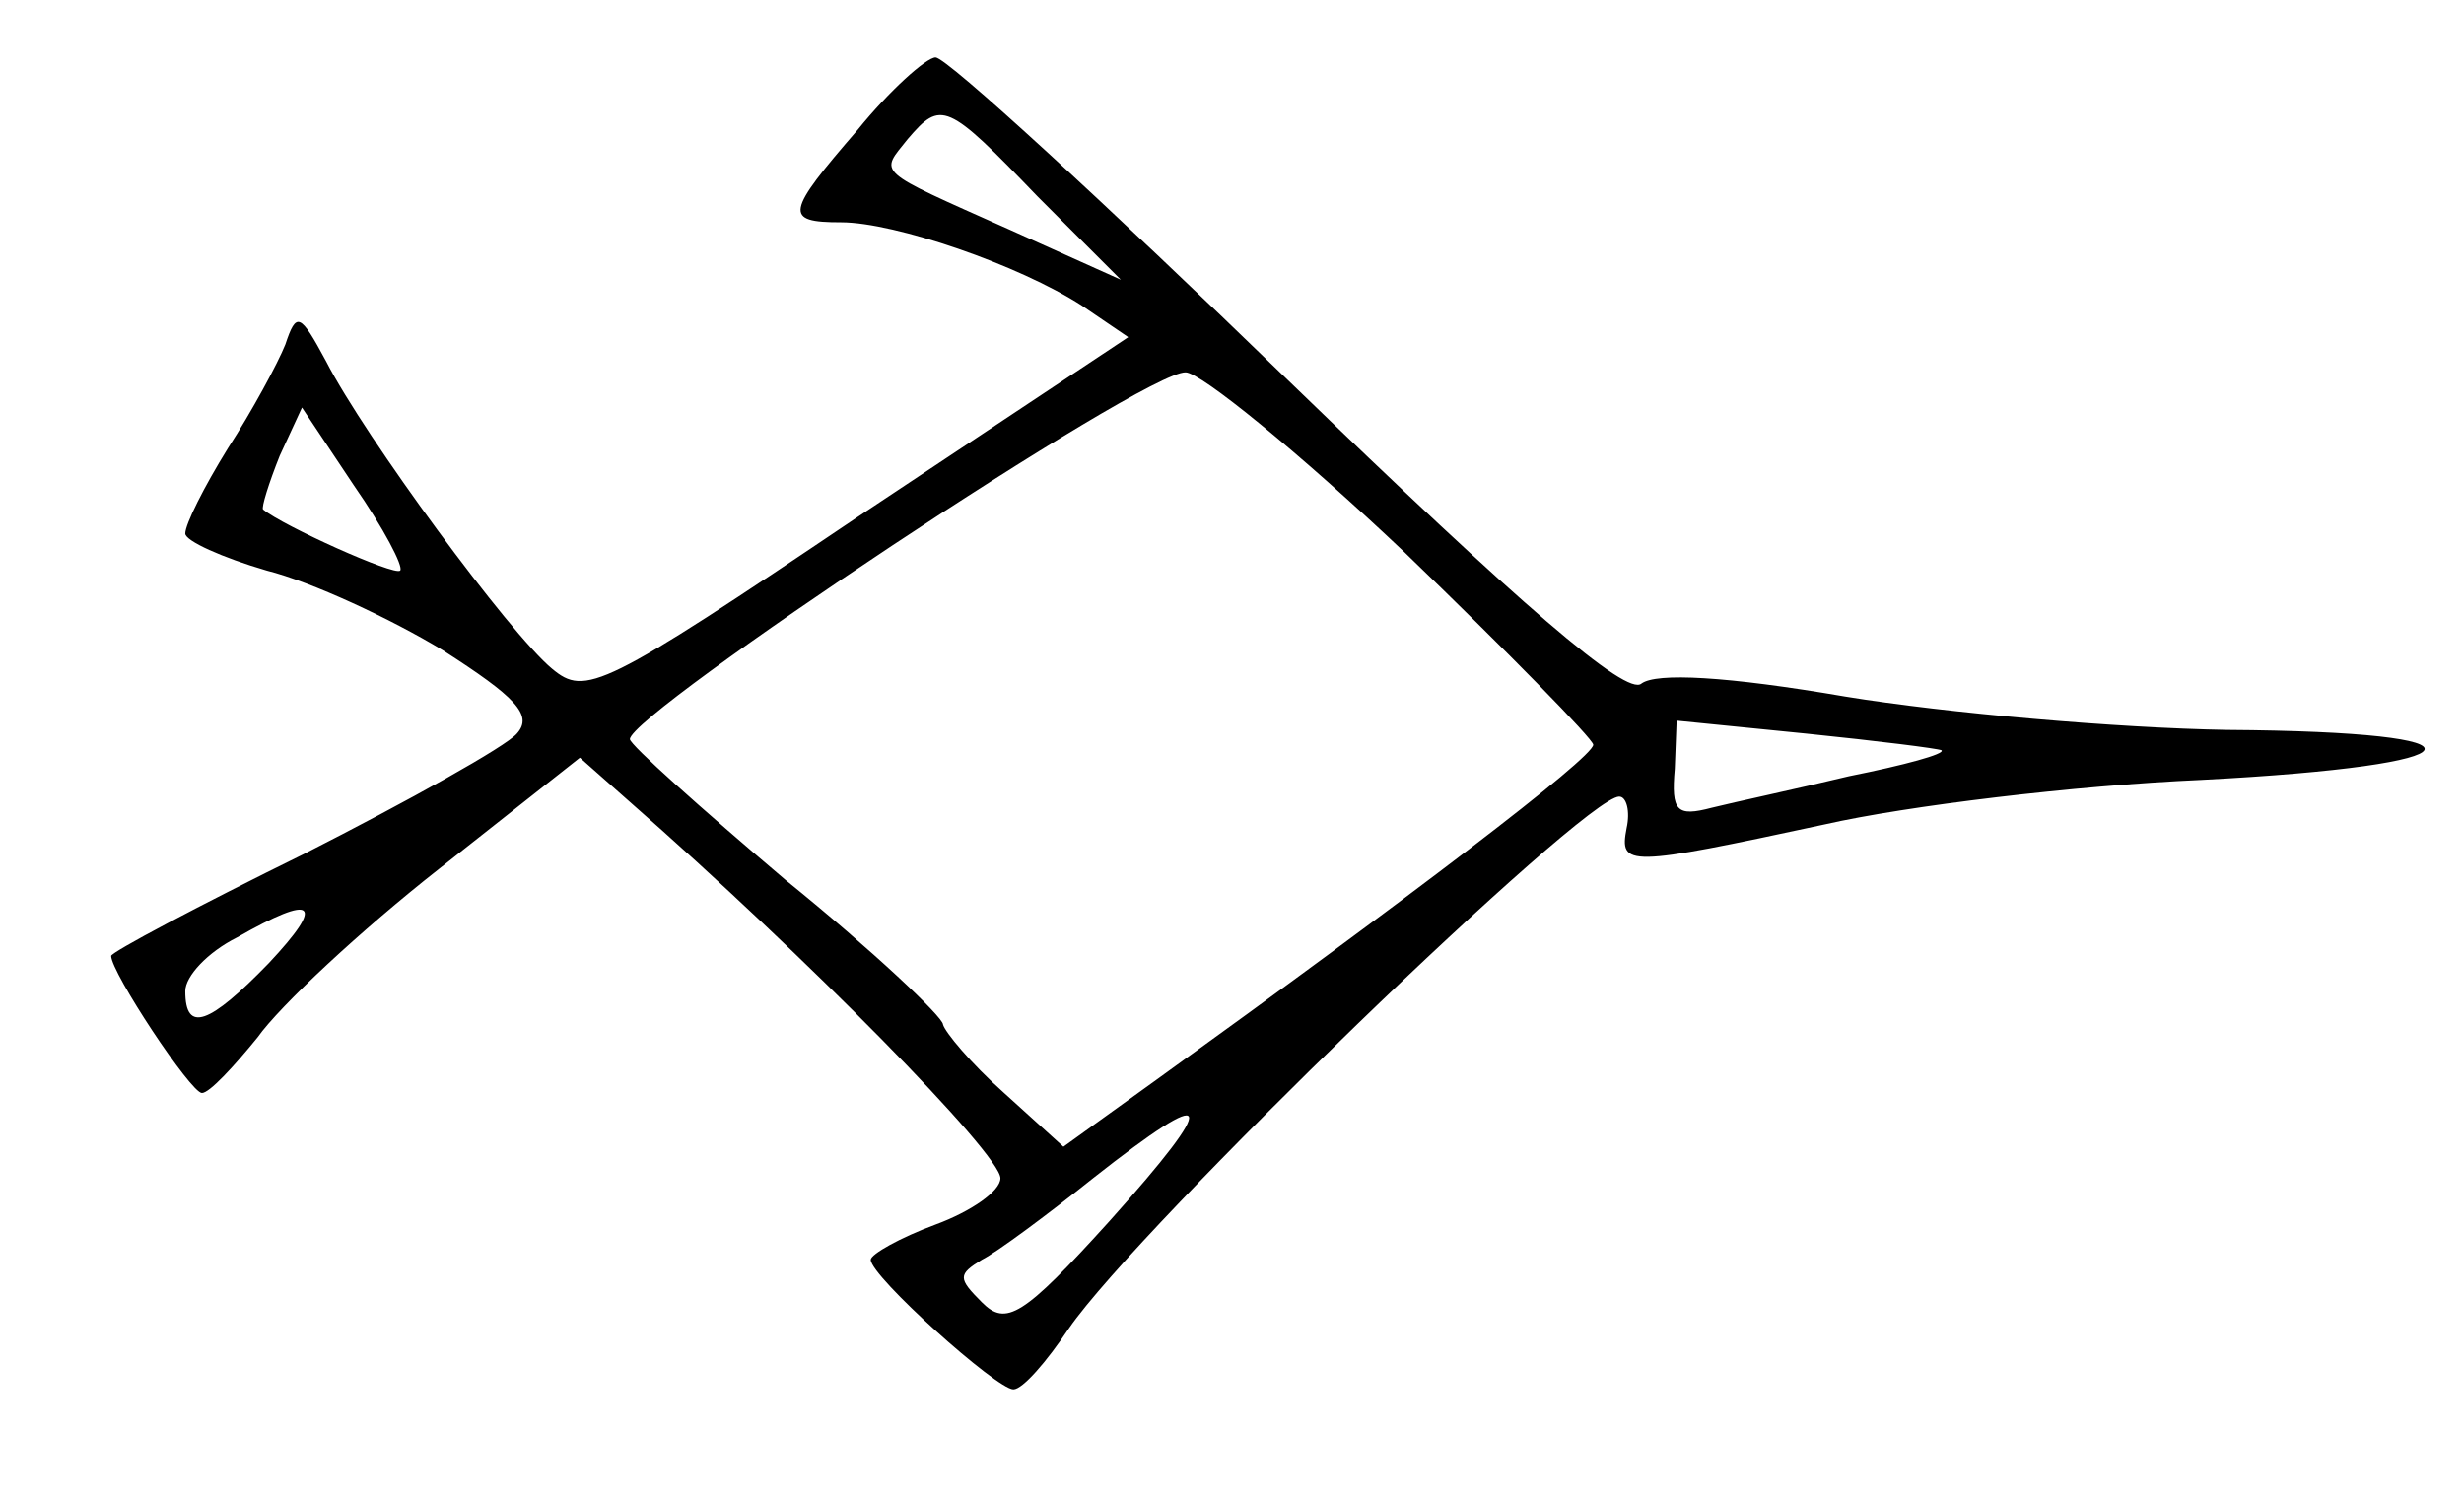 <?xml version="1.0" standalone="no"?>
<!DOCTYPE svg PUBLIC "-//W3C//DTD SVG 20010904//EN"
 "http://www.w3.org/TR/2001/REC-SVG-20010904/DTD/svg10.dtd">
<svg version="1.0" xmlns="http://www.w3.org/2000/svg"
 width="133pt" height="81pt" viewBox="0 0 133 81"
 preserveAspectRatio="xMidYMid meet">
<g transform="translate(0,81) scale(0.1,-0.1)"
fill="#000000" stroke="none">
<path d="M463 740 c-39 -45 -40 -50 -9 -50 29 0 96 -23 130 -45 l25 -17 -146
-97 c-138 -93 -147 -97 -165 -82 -23 19 -101 125 -122 166 -14 26 -16 27 -22
9 -4 -10 -18 -36 -31 -56 -13 -21 -23 -41 -23 -46 0 -4 20 -13 44 -20 24 -6
67 -26 95 -43 39 -25 49 -35 40 -45 -6 -7 -58 -36 -115 -65 -57 -28 -104 -53
-104 -55 0 -9 43 -74 49 -74 4 0 17 14 30 30 12 17 56 58 98 91 l76 60 26 -23
c97 -85 201 -191 201 -204 0 -7 -16 -18 -35 -25 -19 -7 -35 -16 -35 -19 0 -9
68 -70 77 -70 5 0 18 15 30 33 38 55 278 287 297 287 4 0 6 -8 4 -17 -4 -21 0
-21 107 2 44 10 135 21 203 24 154 8 163 26 14 27 -59 1 -151 9 -206 18 -64
11 -102 13 -110 7 -8 -7 -65 42 -191 164 -99 96 -184 174 -190 174 -5 0 -25
-18 -42 -39z m97 -36 l45 -45 -60 27 c-74 33 -70 30 -55 49 18 21 21 20 70
-31z m198 -192 c56 -54 102 -101 102 -104 0 -7 -100 -83 -236 -181 l-50 -36
-32 29 c-18 16 -32 33 -33 37 0 4 -38 40 -85 78 -46 39 -84 73 -84 76 0 14
278 199 300 198 8 0 61 -43 118 -97z m-542 -10 c-3 -3 -63 24 -74 33 -1 1 3
14 9 29 l12 26 28 -42 c16 -23 27 -44 25 -46z m832 -97 c2 -2 -20 -8 -50 -14
-29 -7 -62 -14 -74 -17 -19 -5 -22 -2 -20 21 l1 26 70 -7 c39 -4 71 -8 73 -9z
m-903 -115 c-32 -33 -45 -38 -45 -15 0 8 12 21 28 29 42 24 48 19 17 -14z
m454 -139 c-47 -52 -56 -57 -69 -44 -13 13 -13 15 0 23 8 4 35 24 60 44 66 52
69 44 9 -23z"/>
</g>
</svg>
